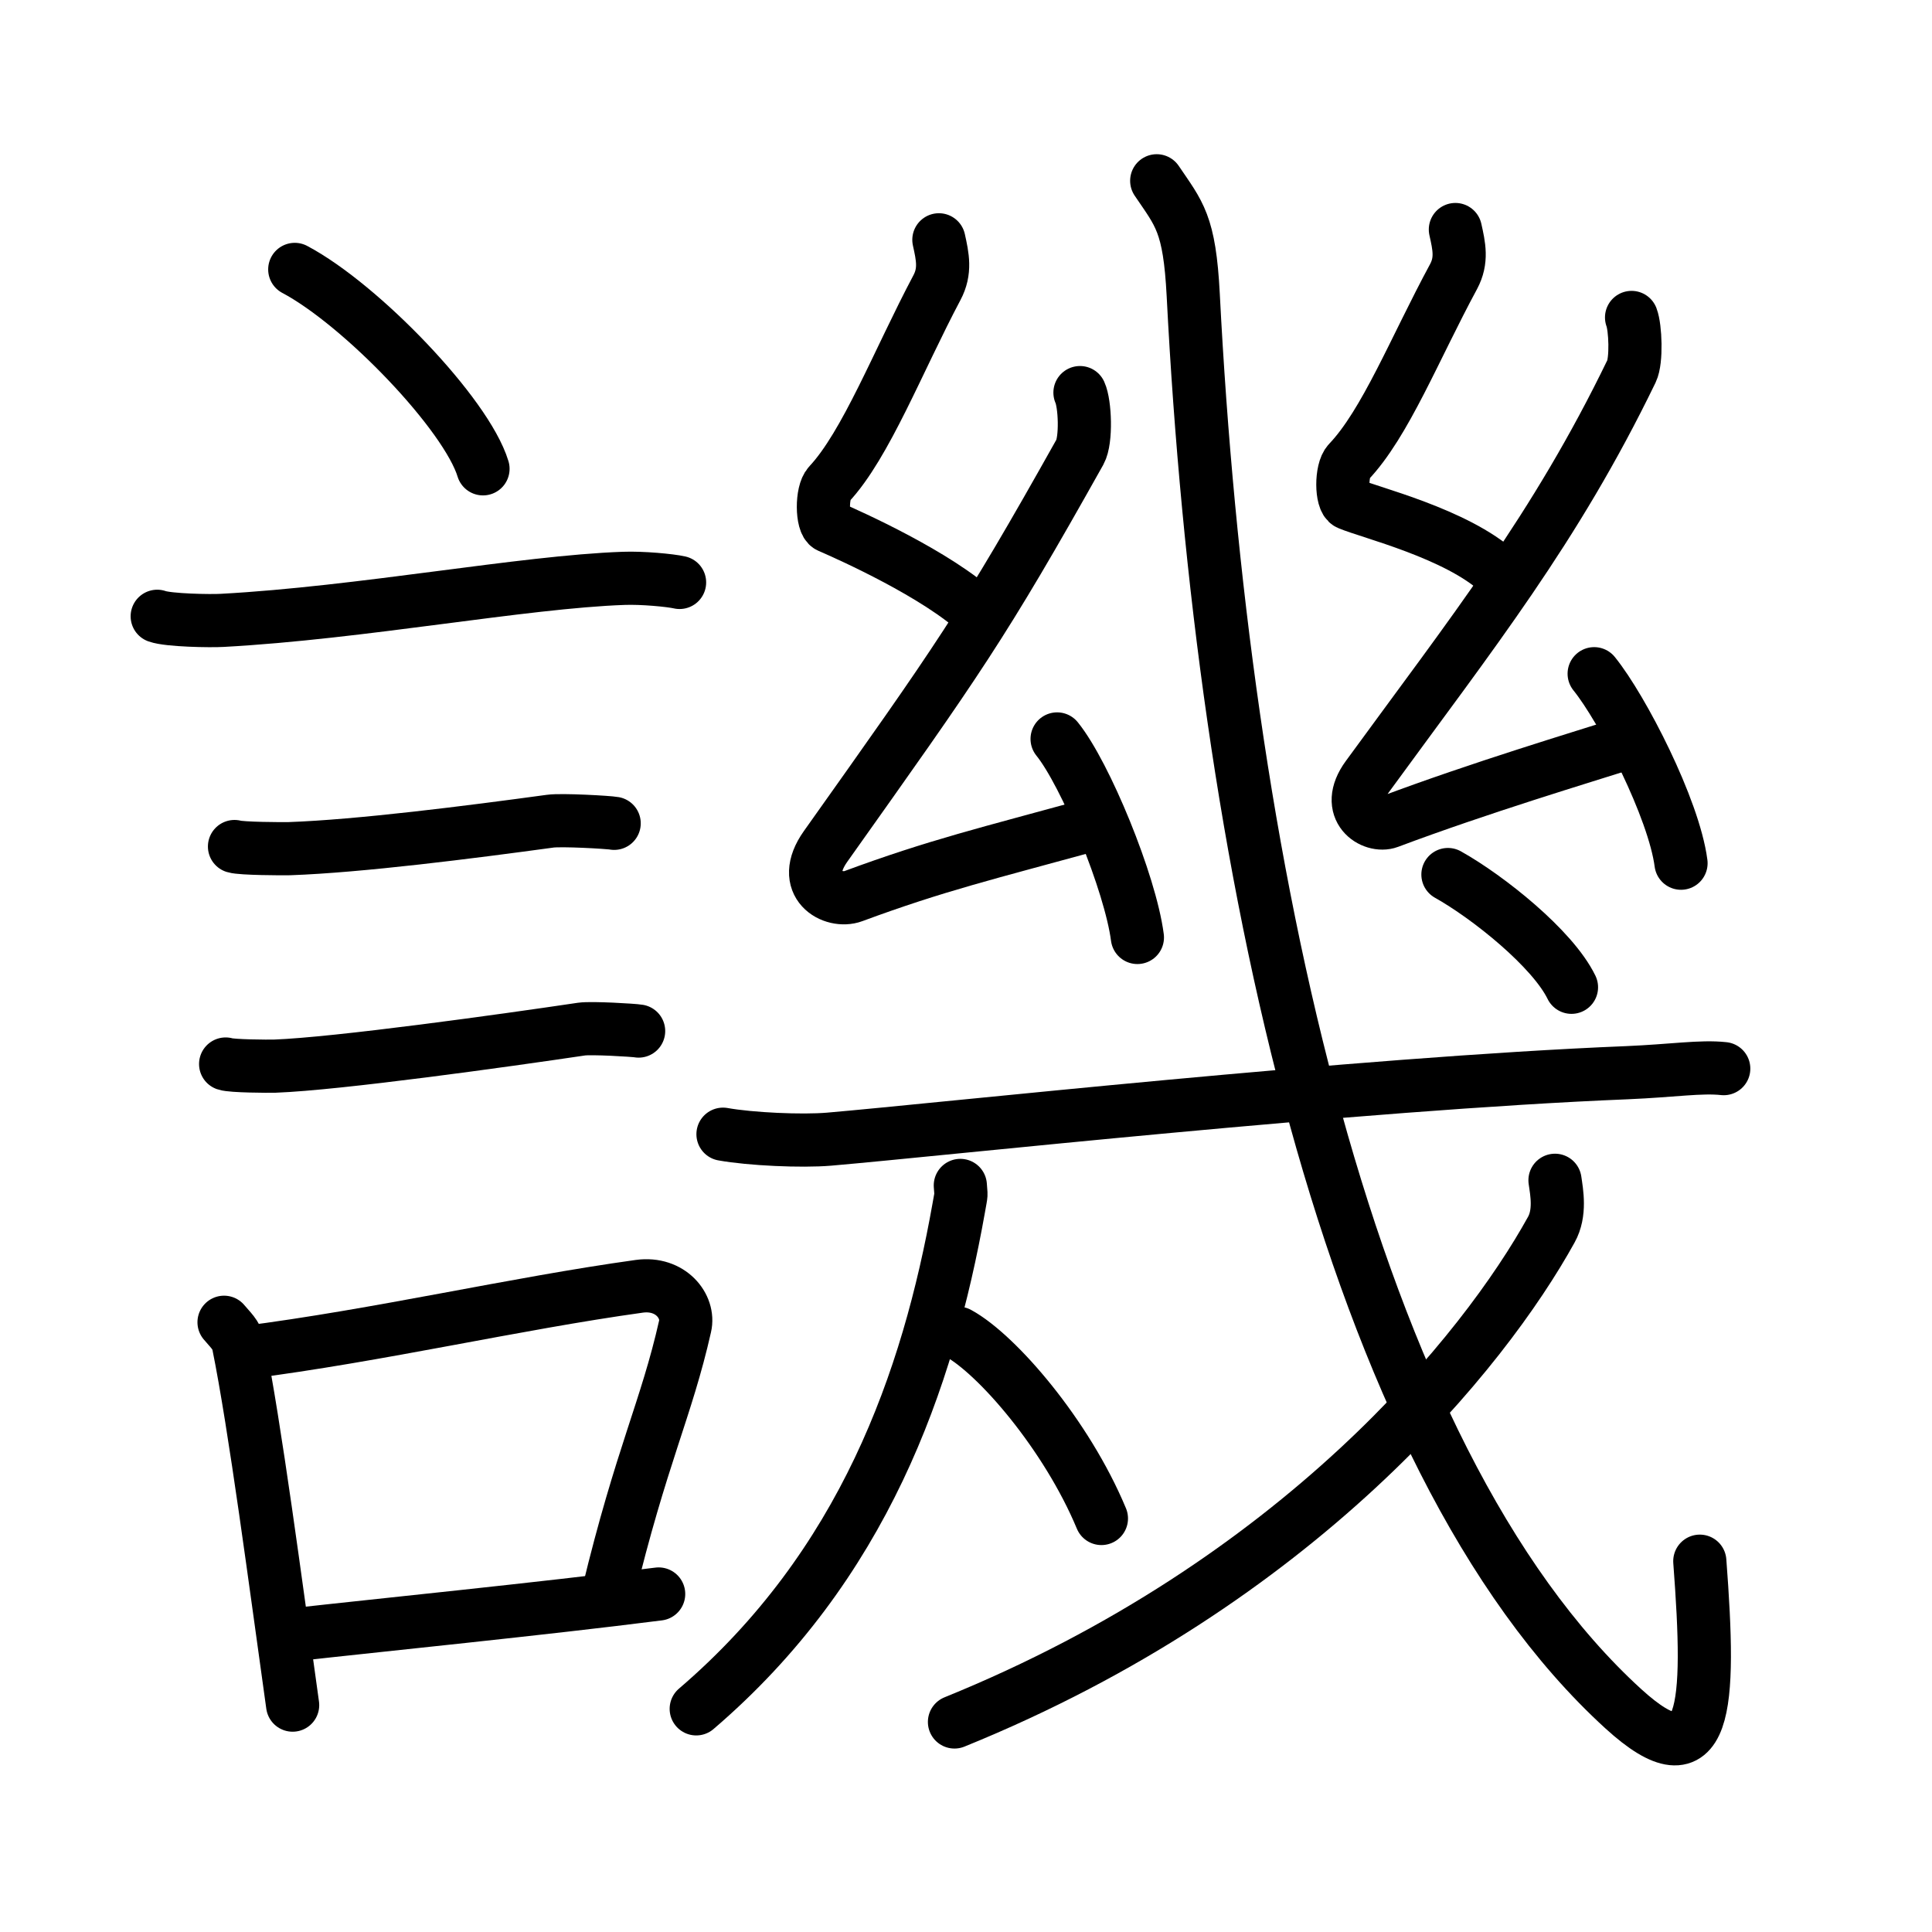 <svg xmlns="http://www.w3.org/2000/svg" width="109" height="109" viewBox="0 0 109 109"><g xmlns:kvg="http://kanjivg.tagaini.net" id="kvg:StrokePaths_08b4f" style="fill:none;stroke:#000000;stroke-width:3;stroke-linecap:round;stroke-linejoin:round;"><g id="kvg:08b4f" kvg:element="&#35663;"><g id="kvg:08b4f-g1" kvg:element="&#35328;" kvg:position="left" kvg:radical="general"><path id="kvg:08b4f-s1" kvg:type="&#12756;" d="M16.63,15.2c3.75,1.99,9.68,8.16,10.62,11.25"/><path id="kvg:08b4f-s2" kvg:type="&#12752;" d="M8.87,34.77c0.63,0.23,3.04,0.27,3.67,0.23c7.8-0.42,16.97-2.17,22.64-2.37c1.05-0.04,2.64,0.11,3.16,0.23"/><path id="kvg:08b4f-s3" kvg:type="&#12752;" d="M13.23,47.76c0.38,0.12,2.71,0.13,3.1,0.12c3.97-0.14,10.17-0.93,14.71-1.55c0.63-0.09,3.29,0.06,3.61,0.12"/><path id="kvg:08b4f-s4" kvg:type="&#12752;" d="M12.73,60.03c0.34,0.12,2.42,0.13,2.77,0.12c3.55-0.13,13-1.45,17.31-2.09c0.56-0.08,2.94,0.06,3.22,0.11"/><g id="kvg:08b4f-g2" kvg:element="&#21475;"><path id="kvg:08b4f-s5" kvg:type="&#12753;" d="M12.64,74.6c0.33,0.4,0.7,0.71,0.81,1.23c0.93,4.57,2.12,13.66,3.06,20.37"/><path id="kvg:08b4f-s6" kvg:type="&#12757;b" d="M13.81,76.31c7.64-0.98,15.21-2.76,22.26-3.74c1.77-0.24,2.84,1.14,2.58,2.26c-1.05,4.66-2.47,7.32-4.34,15.08"/><path id="kvg:08b4f-s7" kvg:type="&#12752;b" d="M16.47,92.24c4.8-0.54,14.1-1.47,20.69-2.31"/></g></g><g id="kvg:08b4f-g3" kvg:element="&#24190;" kvg:position="right"><g id="kvg:08b4f-g4" kvg:element="&#24186;"><path id="kvg:08b4f-s8" kvg:type="&#12764;" d="M52.97,13.53c0.21,0.95,0.39,1.76-0.11,2.7c-2.19,4.13-4.01,8.87-6.09,11.09c-0.43,0.45-0.41,2.2,0,2.38c1.2,0.52,6.09,2.71,8.47,4.92"/><path id="kvg:08b4f-s9" kvg:type="&#12764;" d="M60.93,22.15c0.29,0.63,0.37,2.68,0,3.35c-5.51,9.83-6.87,11.71-14.35,22.25c-1.54,2.17,0.43,3.23,1.56,2.81c4.73-1.75,7.56-2.41,13.64-4.08"/><path id="kvg:08b4f-s10" kvg:type="&#12756;" d="M59.64,41.69c1.6,1.98,4.13,8.13,4.53,11.2"/></g><g id="kvg:08b4f-g5" kvg:element="&#24186;"><path id="kvg:08b4f-s11" kvg:type="&#12764;" d="M82.11,12.95c0.21,0.94,0.39,1.73-0.1,2.65c-2.19,4.05-3.85,8.29-5.93,10.47c-0.43,0.45-0.42,2.16,0,2.34c1.2,0.51,6.09,1.69,8.47,3.87"/><path id="kvg:08b4f-s12" kvg:type="&#12764;" d="M92.05,17.91c0.22,0.57,0.29,2.43,0,3.03c-4.31,8.9-8.99,14.76-14.91,22.88c-1.36,1.86,0.32,2.89,1.22,2.55c5.14-1.93,10.85-3.64,13.59-4.51"/><path id="kvg:08b4f-s13" kvg:type="&#12756;" d="M89.94,38.01c1.6,1.98,4.5,7.62,4.9,10.69"/></g><g id="kvg:08b4f-g6" kvg:element="&#25101;" kvg:variant="true" kvg:original="&#25100;"><g id="kvg:08b4f-g7" kvg:element="&#25096;" kvg:part="1"><g id="kvg:08b4f-g8" kvg:element="&#24331;" kvg:part="1"><g id="kvg:08b4f-g9" kvg:element="&#21378;" kvg:part="1"><path id="kvg:08b4f-s14" kvg:type="&#12752;" d="M40.79,63.99c1.56,0.28,4.44,0.41,5.98,0.28c6.32-0.54,29.72-3.13,45.02-3.75c2.59-0.11,4.16-0.37,5.46-0.23"/></g></g></g><g id="kvg:08b4f-g10" kvg:element="&#20154;" kvg:variant="true"><g id="kvg:08b4f-g11" kvg:element="&#21378;" kvg:part="2"><path id="kvg:08b4f-s15" kvg:type="&#12754;" d="M54.18,66.88c0.04,0.69,0.08,0.3-0.09,1.27c-1.73,9.73-5.37,20.18-14.81,28.26"/></g><g id="kvg:08b4f-g12" kvg:element="&#19968;" kvg:variant="true"><path id="kvg:08b4f-s16" kvg:type="&#12756;" d="M54.07,75.22c2.17,1.18,6.1,5.72,8.07,10.45"/></g></g><g id="kvg:08b4f-g13" kvg:element="&#25096;" kvg:part="2"><g id="kvg:08b4f-g14" kvg:element="&#24331;" kvg:part="2"><path id="kvg:08b4f-s17" kvg:type="&#12738;" d="M65.26,10.2c1.27,1.88,1.85,2.39,2.06,6.44C68.94,48.33,76,82.2,91.59,96.41c4.72,4.3,4.94-0.01,4.31-8.33"/></g><g id="kvg:08b4f-g15" kvg:element="&#20031;"><path id="kvg:08b4f-s18" kvg:type="&#12754;" d="M87.73,66.59c0.1,0.69,0.32,1.84-0.21,2.79C83.75,76.2,73.3,89.26,53.85,97.15"/></g><g id="kvg:08b4f-g16" kvg:element="&#24331;" kvg:part="3"><g id="kvg:08b4f-g17" kvg:element="&#20022;"><path id="kvg:08b4f-s19" kvg:type="&#12756;" d="M81.69,49.34c2.27,1.27,5.91,4.18,6.97,6.36"/></g></g></g></g></g></g></g></svg>
